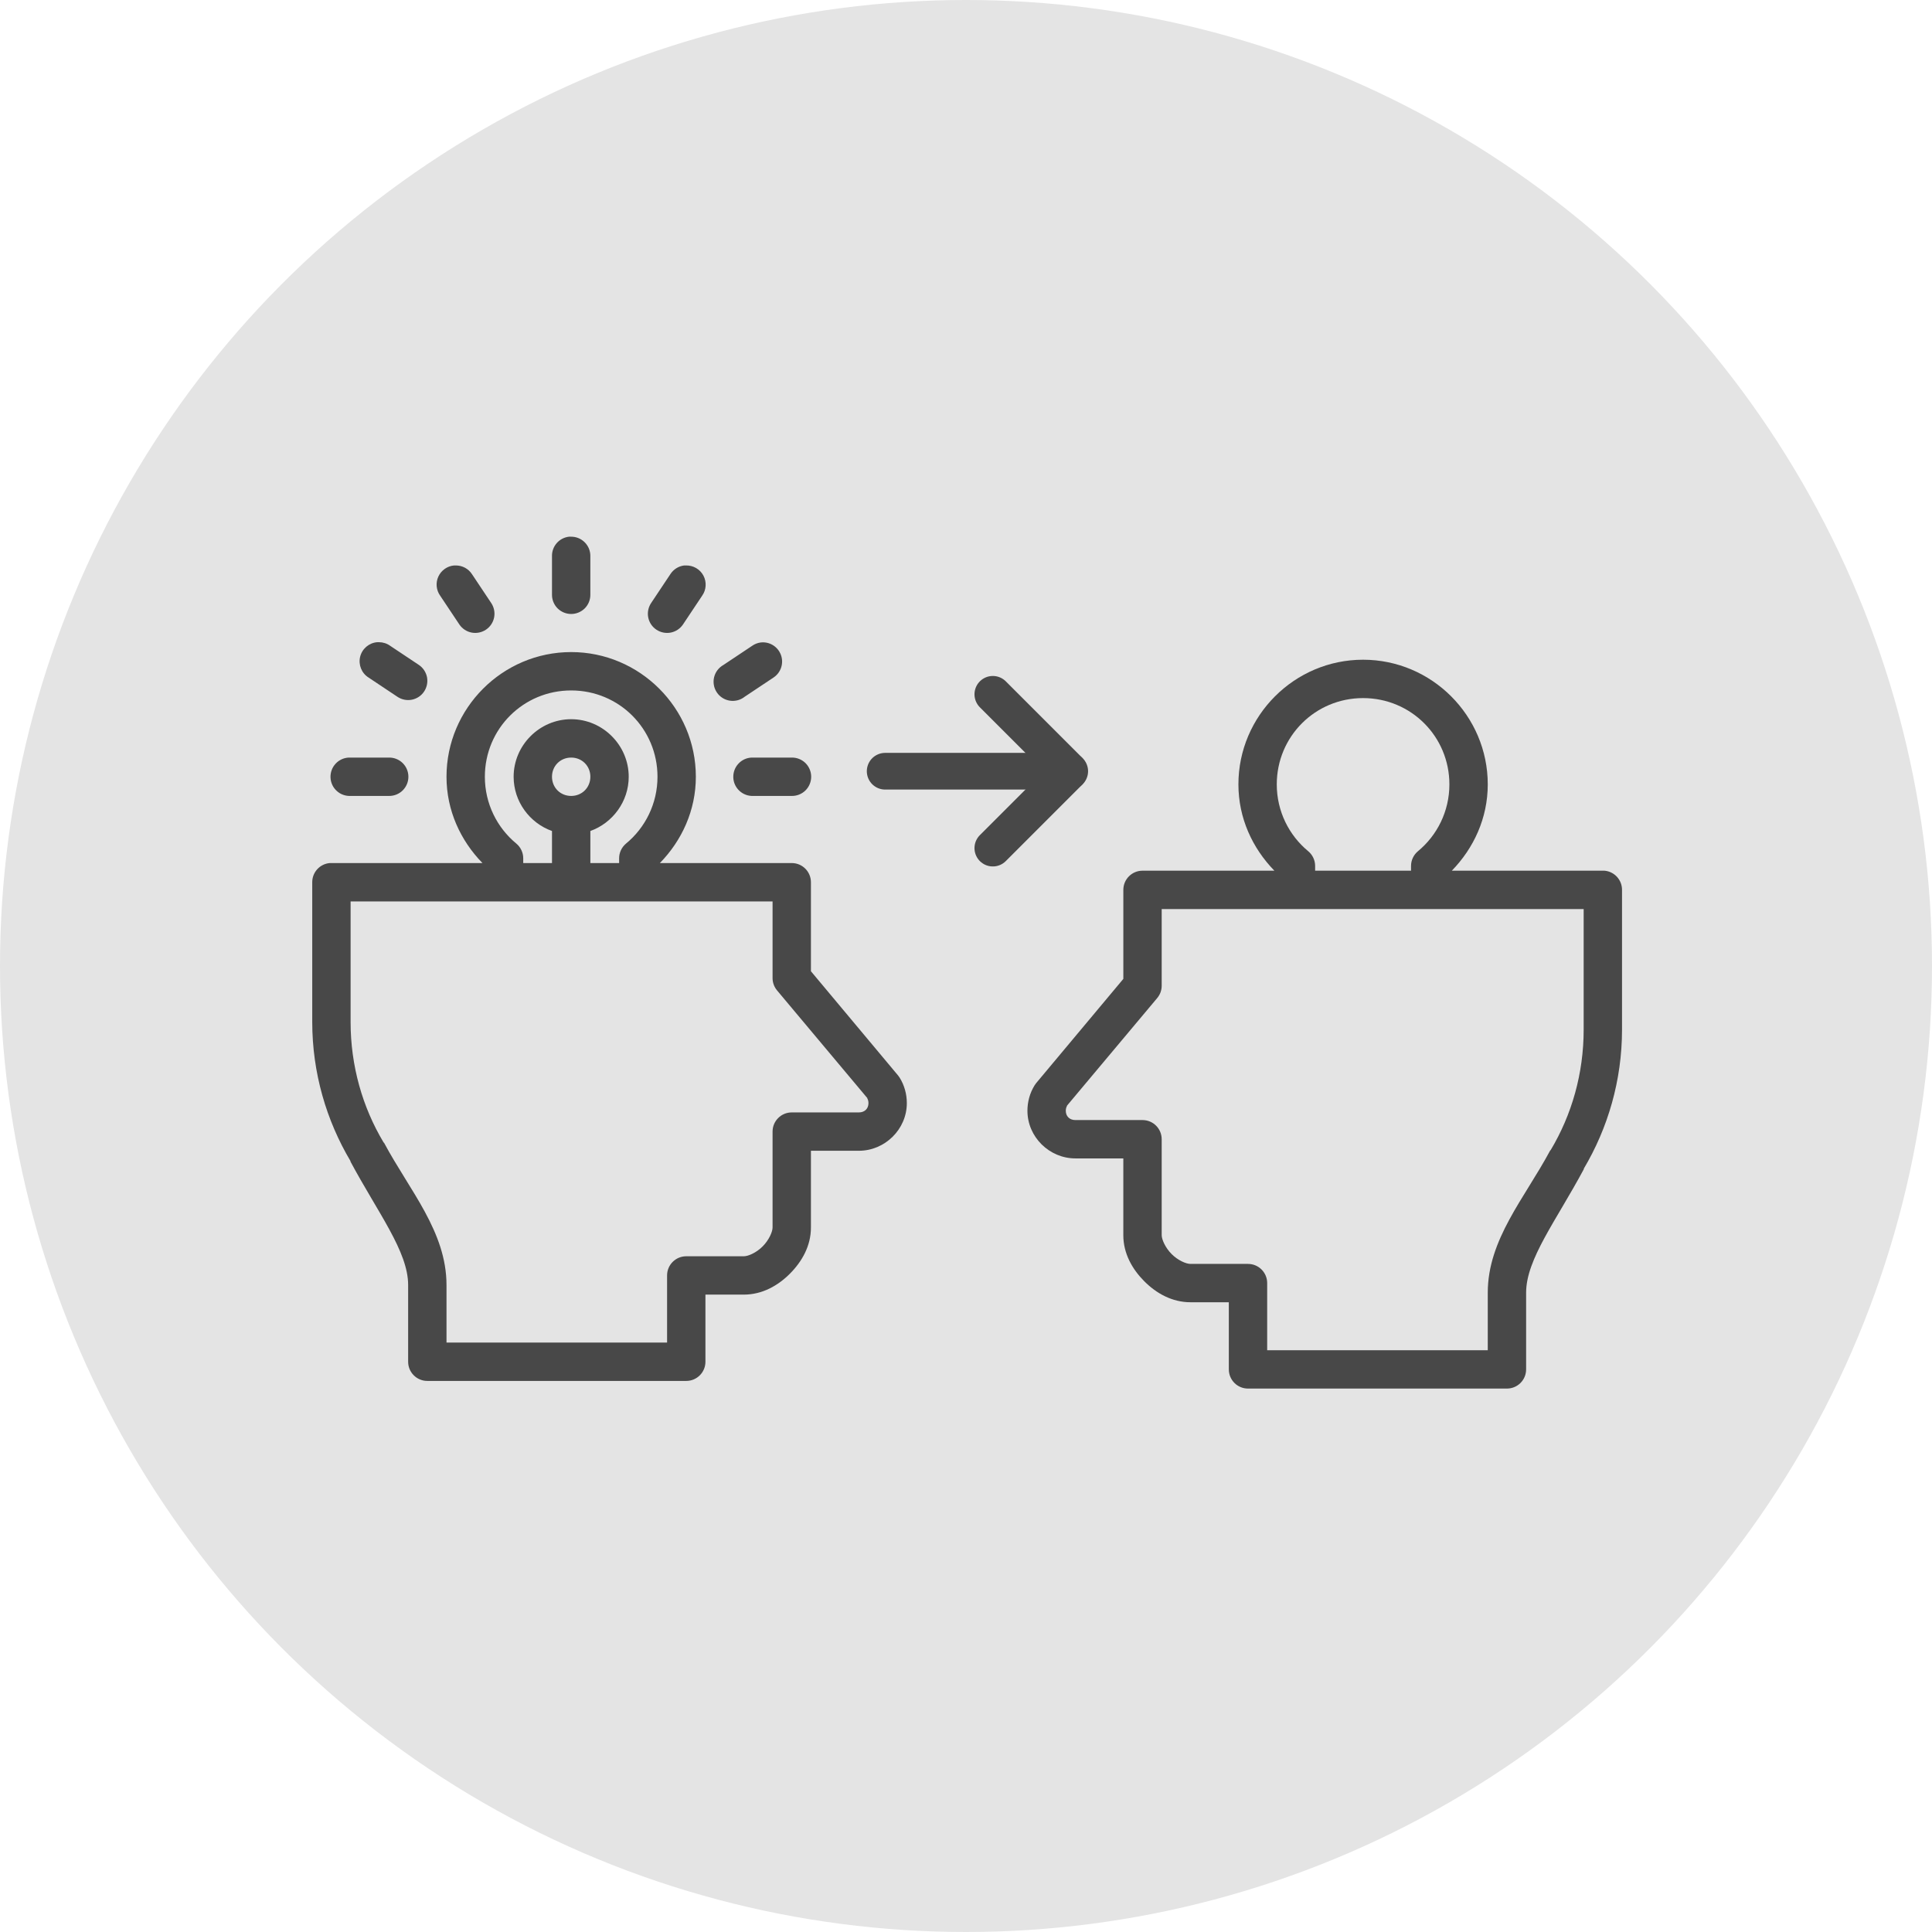 <?xml version="1.0" encoding="UTF-8"?>
<svg width="158px" height="158px" viewBox="0 0 158 158" version="1.1" xmlns="http://www.w3.org/2000/svg" xmlns:xlink="http://www.w3.org/1999/xlink">
    <!-- Generator: Sketch 46 (44423) - http://www.bohemiancoding.com/sketch -->
    <title>journey_3</title>
    <desc>Created with Sketch.</desc>
    <defs></defs>
    <g id="Page-1" stroke="none" stroke-width="1" fill="none" fill-rule="evenodd">
        <g id="Favicons" transform="translate(-668, -2547)">
            <g id="journey_3" transform="translate(668, 2547)">
                <circle id="Oval-5" fill="#E4E4E4" cx="79" cy="79" r="79"></circle>
                <g id="Group-16-Copy-3" transform="translate(25.535, 43.889)">
                    <g id="Group-10" fill="#484848">
                        <path d="M21.004,0.002 C20.195,0.091 19.589,0.784 19.607,1.595 L19.607,4.733 C19.601,5.152 19.763,5.557 20.058,5.857 C20.355,6.154 20.756,6.323 21.176,6.323 C21.596,6.323 21.997,6.154 22.294,5.857 C22.588,5.557 22.751,5.152 22.744,4.733 L22.744,1.595 C22.751,1.17 22.585,0.762 22.285,0.462 C21.985,0.162 21.577,-0.004 21.151,0.002 C21.102,-0.001 21.053,-0.001 21.004,0.002 L21.004,0.002 Z M11.593,2.355 C11.035,2.407 10.545,2.757 10.312,3.268 C10.079,3.777 10.137,4.374 10.465,4.831 L12.034,7.184 C12.267,7.527 12.628,7.766 13.039,7.845 C13.446,7.922 13.872,7.833 14.215,7.6 C14.561,7.367 14.797,7.006 14.877,6.595 C14.953,6.188 14.865,5.762 14.632,5.419 L13.063,3.066 C12.772,2.619 12.273,2.352 11.74,2.355 C11.691,2.352 11.642,2.352 11.593,2.355 L11.593,2.355 Z M30.416,2.355 C29.953,2.413 29.54,2.674 29.288,3.066 L27.72,5.419 C27.487,5.762 27.398,6.188 27.475,6.595 C27.554,7.006 27.79,7.367 28.136,7.6 C28.479,7.833 28.905,7.922 29.313,7.845 C29.723,7.766 30.085,7.527 30.318,7.183 L31.886,4.831 C32.229,4.347 32.269,3.709 31.99,3.182 C31.709,2.658 31.157,2.34 30.563,2.355 C30.514,2.352 30.465,2.352 30.416,2.355 L30.416,2.355 Z M5.318,8.63 C4.644,8.682 4.081,9.163 3.918,9.818 C3.759,10.477 4.035,11.163 4.608,11.522 L6.96,13.09 C7.304,13.323 7.729,13.412 8.137,13.335 C8.547,13.256 8.909,13.02 9.142,12.674 C9.375,12.33 9.463,11.905 9.387,11.497 C9.307,11.087 9.068,10.725 8.725,10.492 L6.372,8.924 C6.109,8.734 5.79,8.633 5.465,8.63 C5.416,8.627 5.367,8.627 5.318,8.63 L5.318,8.63 Z M36.666,8.654 C36.418,8.688 36.185,8.78 35.98,8.924 L33.627,10.492 C33.244,10.707 32.968,11.068 32.864,11.497 C32.763,11.923 32.842,12.37 33.087,12.735 C33.329,13.099 33.715,13.344 34.147,13.412 C34.583,13.479 35.024,13.363 35.367,13.09 L37.72,11.522 C38.329,11.12 38.581,10.354 38.329,9.671 C38.078,8.985 37.389,8.565 36.666,8.654 L36.666,8.654 Z M21.176,9.438 C15.563,9.438 10.98,14.022 10.98,19.634 C10.98,22.391 12.129,24.855 13.921,26.693 L1.569,26.693 C1.52,26.69 1.471,26.69 1.422,26.693 C0.613,26.769 -0.003,27.45 1.13444613e-05,28.261 L1.13444613e-05,39.682 C1.13444613e-05,43.843 1.155,47.746 3.137,51.079 L3.113,51.079 C5.38,55.313 7.843,58.459 7.843,61.201 L7.843,67.475 C7.843,68.342 8.544,69.044 9.412,69.044 L30.587,69.044 C31.454,69.044 32.156,68.342 32.156,67.475 L32.156,61.985 L35.293,61.985 C36.807,61.985 38.09,61.25 39.068,60.27 C40.045,59.289 40.786,58.003 40.783,56.495 L40.783,50.221 L44.705,50.221 C46.834,50.221 48.626,48.468 48.626,46.324 C48.626,45.595 48.43,44.869 48.038,44.241 C48.001,44.179 47.961,44.124 47.915,44.069 L40.783,35.54 L40.783,28.261 C40.783,27.394 40.082,26.692 39.215,26.692 L28.431,26.692 C30.223,24.854 31.372,22.391 31.372,19.633 C31.372,14.021 26.788,9.438 21.176,9.438 L21.176,9.438 Z M21.176,12.576 C25.094,12.576 28.235,15.716 28.235,19.634 C28.235,21.837 27.23,23.807 25.661,25.1 C25.306,25.397 25.097,25.838 25.097,26.301 L25.097,26.693 L22.745,26.693 L22.745,24.07 C24.564,23.418 25.882,21.665 25.882,19.634 C25.882,17.055 23.756,14.928 21.176,14.928 C18.596,14.928 16.47,17.055 16.47,19.634 C16.47,21.668 17.785,23.421 19.607,24.07 L19.607,26.693 L17.255,26.693 L17.255,26.301 C17.255,25.838 17.046,25.397 16.691,25.1 C15.122,23.807 14.117,21.837 14.117,19.634 C14.117,15.716 17.258,12.576 21.176,12.576 L21.176,12.576 Z M2.99,18.066 C2.573,18.084 2.181,18.268 1.902,18.577 C1.62,18.884 1.476,19.291 1.495,19.708 C1.513,20.124 1.697,20.516 2.006,20.795 C2.313,21.077 2.72,21.221 3.137,21.203 L6.274,21.203 C6.694,21.209 7.098,21.047 7.398,20.752 C7.696,20.455 7.864,20.054 7.864,19.634 C7.864,19.214 7.696,18.813 7.398,18.516 C7.098,18.222 6.694,18.059 6.274,18.066 L3.137,18.066 C3.088,18.062 3.039,18.062 2.99,18.066 L2.99,18.066 Z M21.176,18.066 C22.061,18.066 22.745,18.749 22.745,19.634 C22.745,20.52 22.061,21.203 21.176,21.203 C20.291,21.203 19.607,20.52 19.607,19.634 C19.607,18.749 20.291,18.066 21.176,18.066 Z M35.93,18.066 C35.513,18.084 35.121,18.268 34.843,18.577 C34.561,18.884 34.417,19.291 34.435,19.708 C34.453,20.124 34.637,20.516 34.947,20.795 C35.253,21.077 35.661,21.221 36.077,21.203 L39.214,21.203 C39.634,21.209 40.038,21.047 40.339,20.752 C40.636,20.455 40.804,20.054 40.804,19.634 C40.804,19.214 40.636,18.813 40.339,18.516 C40.038,18.222 39.634,18.059 39.214,18.066 L36.077,18.066 C36.028,18.062 35.979,18.062 35.93,18.066 L35.93,18.066 Z M3.137,29.83 L37.646,29.83 L37.646,36.104 C37.646,36.472 37.778,36.827 38.014,37.109 L45.391,45.908 L45.391,45.933 C45.443,46.025 45.489,46.153 45.489,46.325 C45.489,46.775 45.18,47.085 44.705,47.085 L39.215,47.085 C38.348,47.085 37.646,47.786 37.646,48.653 L37.646,56.496 C37.646,56.845 37.352,57.523 36.837,58.04 C36.323,58.558 35.655,58.849 35.293,58.849 L30.587,58.849 C29.72,58.849 29.019,59.551 29.019,60.418 L29.019,65.908 L10.98,65.908 L10.98,61.202 C10.98,56.842 7.959,53.466 5.882,49.585 L5.833,49.536 C4.114,46.665 3.137,43.289 3.137,39.684 L3.137,29.83 Z" id="Page-1-Copy-3"></path>
                        <path d="M79.665,10.063 C74.053,10.063 69.469,14.647 69.469,20.259 C69.469,23.016 70.618,25.48 72.41,27.318 L60.058,27.318 C60.009,27.315 59.96,27.315 59.911,27.318 C59.102,27.394 58.486,28.075 58.489,28.886 L58.489,40.307 C58.489,44.468 59.644,48.371 61.626,51.704 L61.602,51.704 C63.869,55.938 66.332,59.084 66.332,61.826 L66.332,68.1 C66.332,68.967 67.034,69.669 67.901,69.669 L89.077,69.669 C89.944,69.669 90.645,68.967 90.645,68.1 L90.645,62.61 L93.782,62.61 C95.296,62.61 96.58,61.875 97.557,60.895 C98.534,59.914 99.276,58.628 99.273,57.12 L99.273,50.846 L103.194,50.846 C105.323,50.846 107.115,49.093 107.115,46.949 C107.115,46.22 106.919,45.494 106.527,44.866 C106.49,44.804 106.451,44.749 106.405,44.694 L99.272,36.165 L99.272,28.886 C99.272,28.019 98.571,27.317 97.704,27.317 L86.92,27.317 C88.712,25.479 89.861,23.016 89.861,20.258 C89.861,14.646 85.278,10.063 79.665,10.063 L79.665,10.063 Z M86.724,20.259 C86.724,22.462 85.719,24.432 84.15,25.725 C83.795,26.022 83.587,26.463 83.587,26.926 L83.587,27.318 L81.234,27.318 L78.097,27.318 L75.744,27.318 L75.744,26.926 C75.744,26.463 75.535,26.022 75.18,25.725 C73.611,24.432 72.607,22.462 72.607,20.259 C72.607,16.341 75.747,13.201 79.665,13.201 C83.584,13.201 86.724,16.341 86.724,20.259 Z M61.626,30.455 L96.135,30.455 L96.135,36.729 C96.135,37.097 96.267,37.452 96.503,37.734 L103.88,46.533 L103.88,46.558 C103.932,46.65 103.978,46.778 103.978,46.95 C103.978,47.4 103.669,47.71 103.194,47.71 L97.704,47.71 C96.837,47.71 96.135,48.411 96.135,49.278 L96.135,57.121 C96.135,57.47 95.841,58.148 95.327,58.665 C94.812,59.183 94.144,59.474 93.782,59.474 L89.077,59.474 C88.21,59.474 87.508,60.176 87.508,61.043 L87.508,66.533 L69.469,66.533 L69.469,61.827 C69.469,57.467 66.449,54.091 64.371,50.21 L64.322,50.161 C62.604,47.29 61.626,43.914 61.626,40.309 L61.626,30.455 Z" id="Page-1-Copy-5" transform="translate(82.802, 39.866) scale(-1, 1) translate(-82.802, -39.866) "></path>
                    </g>
                    <g id="Group-15" transform="translate(46.54, 12.578)" stroke="#484848" stroke-width="3" stroke-linecap="round" stroke-linejoin="round">
                        <path d="M0.314,6.604 L15.408,6.604" id="Line"></path>
                        <path d="M9.119,0.314 L15.297,6.493" id="Line-Copy"></path>
                        <path d="M9.119,6.604 L15.297,12.782" id="Line-Copy-2" transform="translate(12.264, 9.748) scale(1, -1) translate(-12.264, -9.748) "></path>
                    </g>
                </g>
            </g>
        </g>
    </g>
</svg>